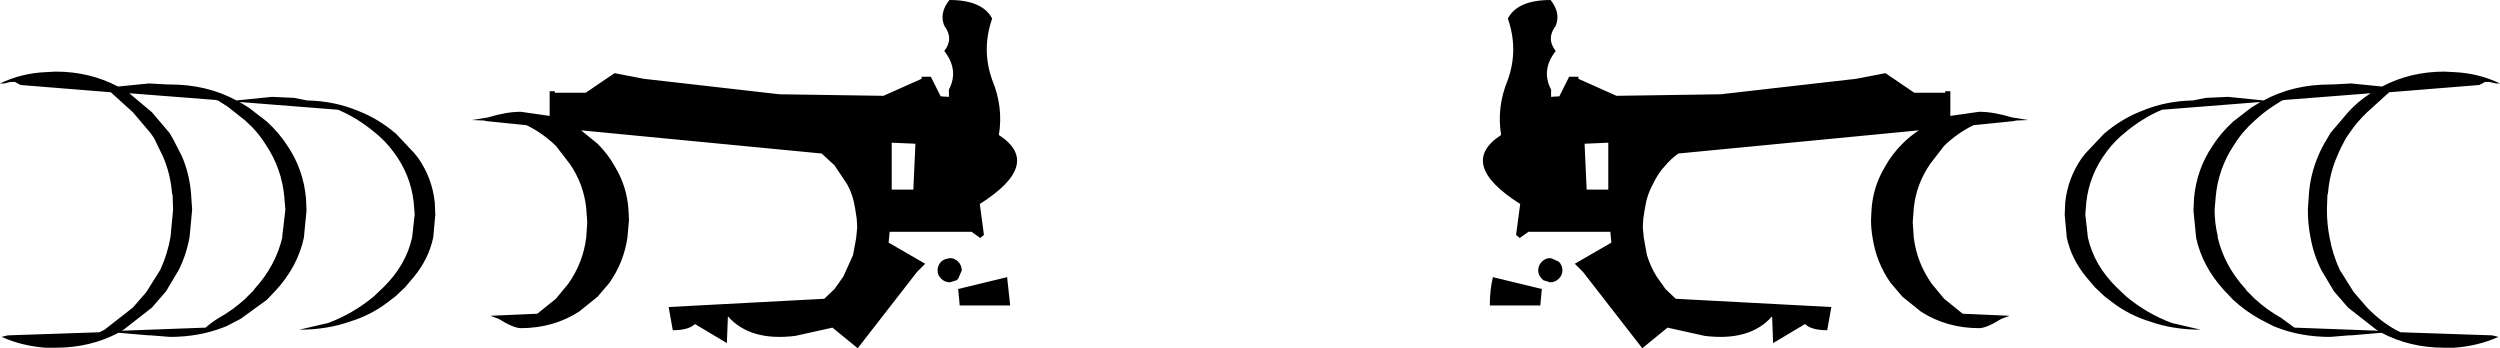 <?xml version="1.0" encoding="UTF-8" standalone="no"?>
<svg xmlns:xlink="http://www.w3.org/1999/xlink" height="33.8px" width="242.65px" xmlns="http://www.w3.org/2000/svg">
  <g transform="matrix(1.0, 0.0, 0.0, 1.0, -278.55, -200.75)">
    <path d="M467.85 209.6 L467.85 212.0 470.65 211.6 Q472.05 211.6 473.85 212.15 L475.4 212.4 474.2 212.45 474.05 212.5 470.1 212.9 Q468.55 213.65 467.25 214.9 L465.9 216.65 Q464.55 218.6 464.3 220.95 L464.2 222.35 464.3 223.8 Q464.6 226.25 466.05 228.3 L467.25 229.75 469.05 231.2 473.6 231.4 472.8 231.7 Q471.35 232.6 470.65 232.6 467.5 232.6 465.0 231.0 L463.2 229.55 462.05 228.2 Q460.65 226.2 460.3 223.8 460.15 222.95 460.15 222.1 L460.2 221.1 Q460.35 218.85 461.5 216.95 462.15 215.75 463.2 214.7 463.95 213.95 464.8 213.4 L441.45 215.65 Q440.75 216.15 440.2 216.8 439.45 217.6 439.0 218.6 438.4 219.65 438.2 221.0 L438.05 221.95 438.0 222.8 438.1 223.85 438.4 225.5 Q438.75 226.65 439.35 227.6 L440.2 228.8 441.2 229.75 456.3 230.55 455.9 232.8 Q454.35 232.8 453.75 232.2 L450.65 234.05 450.55 231.45 Q448.4 233.9 444.0 233.35 L440.4 232.55 437.95 234.55 432.2 227.15 431.4 226.35 434.95 224.3 434.85 223.25 426.9 223.25 426.05 223.85 425.7 223.55 426.1 220.55 Q419.95 216.65 424.25 213.85 423.8 211.15 424.9 208.5 425.95 205.55 424.9 202.55 425.85 200.75 429.05 200.75 430.05 202.0 429.55 203.25 428.6 204.5 429.55 205.7 428.1 207.55 429.1 209.45 L429.1 210.15 429.9 210.1 430.85 208.2 431.75 208.2 431.75 208.4 435.45 210.05 445.55 209.9 458.7 208.4 461.55 207.85 464.35 209.75 467.35 209.75 467.35 209.6 467.85 209.6 M482.8 213.7 Q484.45 212.3 486.35 211.55 488.7 210.55 491.4 210.5 L492.65 210.25 494.8 210.15 498.25 210.5 Q501.1 208.95 504.7 208.95 L504.9 208.95 506.75 208.85 509.75 209.15 Q512.5 207.7 515.8 207.7 L516.75 207.75 Q519.1 207.85 521.2 208.85 L520.8 208.85 520.15 208.7 519.75 208.7 519.2 209.0 510.5 209.7 510.45 209.7 508.3 211.65 Q507.3 212.6 506.6 213.65 L506.25 214.15 Q505.75 215.05 505.4 215.9 504.65 217.6 504.5 219.55 L504.45 219.65 504.4 221.1 Q504.4 222.5 504.65 223.75 504.95 225.45 505.65 226.95 L507.0 229.1 508.3 230.6 Q509.55 231.9 511.05 232.75 L511.55 233.0 520.45 233.3 521.05 233.45 Q519.0 234.35 516.75 234.5 L515.8 234.5 Q512.45 234.5 509.7 233.05 L506.75 233.3 506.55 233.3 504.7 233.45 Q501.85 233.45 499.45 232.5 L499.2 232.4 497.85 231.7 Q496.5 230.95 495.3 229.85 L494.4 228.9 Q492.3 226.6 491.7 223.8 L491.7 223.75 491.45 221.2 491.5 220.0 Q491.75 217.2 493.3 214.9 494.1 213.65 495.3 212.55 L497.05 211.2 497.95 210.65 488.4 211.4 Q486.6 212.15 484.95 213.5 483.8 214.4 483.0 215.5 481.35 217.7 481.05 220.35 L480.95 221.55 481.2 223.8 Q481.8 226.5 484.0 228.65 L484.95 229.55 Q486.95 231.2 489.35 232.1 L492.15 232.75 Q489.45 232.75 487.2 231.95 485.25 231.35 483.65 230.15 L482.8 229.5 481.9 228.65 481.05 227.65 Q479.6 225.9 479.15 223.8 L478.95 221.6 479.0 220.4 Q479.25 218.05 480.6 216.1 L481.0 215.6 482.65 213.85 482.8 213.7 M432.35 214.7 L432.55 219.15 434.65 219.15 434.65 214.6 432.35 214.7 M423.45 227.65 L428.2 228.8 428.05 230.4 423.15 230.4 Q423.15 228.9 423.45 227.65 M370.2 203.25 Q369.7 202.0 370.7 200.75 373.9 200.75 374.85 202.55 373.8 205.55 374.85 208.5 375.95 211.15 375.5 213.85 379.8 216.65 373.65 220.55 L374.05 223.55 373.7 223.85 372.85 223.25 364.9 223.25 364.8 224.3 368.35 226.35 367.55 227.15 361.8 234.55 359.35 232.55 355.75 233.35 Q351.35 233.9 349.2 231.45 L349.1 234.05 346.0 232.2 Q345.4 232.8 343.85 232.8 L343.45 230.55 358.55 229.75 359.55 228.8 360.4 227.6 361.35 225.5 361.65 223.85 361.75 222.8 361.7 221.95 361.55 221.0 Q361.35 219.65 360.75 218.6 L359.55 216.8 358.3 215.65 334.95 213.4 336.55 214.7 Q337.6 215.75 338.25 216.95 339.4 218.85 339.55 221.1 L339.6 222.1 339.45 223.8 Q339.1 226.2 337.7 228.2 L336.55 229.55 334.75 231.0 Q332.25 232.6 329.1 232.6 328.4 232.6 326.95 231.7 L326.15 231.4 330.7 231.2 332.5 229.75 333.7 228.3 Q335.15 226.25 335.45 223.8 L335.55 222.35 335.45 220.95 Q335.2 218.6 333.85 216.65 L332.5 214.9 Q331.2 213.65 329.65 212.9 L325.7 212.5 325.55 212.45 324.35 212.4 325.9 212.15 Q327.7 211.6 329.1 211.6 L331.9 212.0 331.9 209.6 332.4 209.6 332.4 209.75 335.4 209.75 338.2 207.85 341.05 208.4 354.2 209.9 364.3 210.05 368.0 208.4 368.0 208.2 368.9 208.2 369.85 210.1 370.65 210.15 370.65 209.45 Q371.65 207.55 370.2 205.7 371.15 204.5 370.2 203.25 M429.85 226.15 Q430.2 226.5 430.2 227.0 430.2 227.45 429.85 227.8 429.5 228.15 429.0 228.15 L428.35 227.95 428.2 227.8 Q427.85 227.45 427.85 227.0 427.85 226.5 428.2 226.15 428.55 225.8 429.0 225.8 L429.2 225.85 429.85 226.15 M367.4 214.7 L365.1 214.6 365.1 219.15 367.2 219.15 367.4 214.7 M376.3 227.65 L376.6 230.4 371.7 230.4 371.55 228.8 376.3 227.65 M370.55 225.85 L370.75 225.8 Q371.2 225.8 371.55 226.15 371.9 226.5 371.9 227.0 L371.55 227.8 371.4 227.95 370.75 228.15 Q370.25 228.15 369.9 227.8 369.55 227.45 369.55 227.0 369.55 226.5 369.9 226.15 370.15 225.9 370.55 225.85 M306.15 219.95 L306.15 219.9 Q305.9 217.1 304.35 214.8 303.55 213.5 302.35 212.45 L300.65 211.1 299.7 210.5 299.45 210.45 291.1 209.8 293.3 211.65 295.0 213.65 295.35 214.25 296.2 215.9 Q296.95 217.65 297.1 219.6 L297.1 219.65 297.2 221.1 296.95 223.75 Q296.65 225.45 295.9 226.95 L294.65 229.05 294.6 229.1 293.3 230.6 290.55 232.75 290.35 232.85 298.5 232.55 Q299.2 231.95 299.8 231.6 301.15 230.85 302.35 229.75 L303.15 228.95 303.25 228.8 Q305.3 226.55 305.95 223.8 L305.95 223.65 306.25 221.1 306.15 219.95 M304.95 210.15 L307.1 210.25 308.35 210.5 Q311.05 210.55 313.4 211.55 315.3 212.3 316.95 213.7 L317.1 213.85 318.75 215.6 319.15 216.1 Q320.5 218.05 320.75 220.4 L320.8 221.6 320.6 223.8 Q320.15 225.9 318.7 227.65 L317.85 228.65 316.95 229.5 316.1 230.15 Q314.5 231.35 312.55 231.95 310.3 232.75 307.6 232.75 L310.4 232.1 Q312.8 231.2 314.8 229.55 L315.75 228.65 Q317.95 226.5 318.55 223.8 L318.8 221.55 318.7 220.35 Q318.4 217.7 316.75 215.5 315.95 214.4 314.8 213.5 313.15 212.15 311.35 211.4 L301.8 210.65 302.7 211.2 304.45 212.55 Q305.65 213.65 306.45 214.9 308.0 217.2 308.25 220.0 L308.3 221.2 308.05 223.75 308.05 223.8 Q307.45 226.6 305.35 228.9 L304.45 229.85 301.9 231.7 300.55 232.4 300.3 232.5 Q297.9 233.45 295.05 233.45 L293.2 233.3 293.0 233.3 290.05 233.05 Q287.3 234.5 283.95 234.5 L283.0 234.5 Q280.75 234.35 278.7 233.45 L279.3 233.3 288.2 233.0 288.7 232.75 291.45 230.6 292.75 229.1 294.1 226.95 Q294.8 225.45 295.1 223.75 L295.35 221.1 295.3 219.65 295.25 219.55 Q295.1 217.6 294.35 215.9 L293.5 214.15 293.15 213.65 291.45 211.65 289.3 209.7 289.25 209.7 280.55 209.0 280.0 208.7 279.6 208.7 278.95 208.85 278.55 208.85 Q280.65 207.85 283.0 207.75 L283.95 207.7 Q287.25 207.7 290.0 209.15 L293.0 208.85 294.85 208.95 295.05 208.95 Q298.65 208.95 301.5 210.5 L304.95 210.15 M506.45 211.65 Q507.45 210.55 508.65 209.8 L500.3 210.45 500.05 210.5 499.1 211.1 Q498.2 211.7 497.4 212.45 496.2 213.5 495.4 214.8 493.85 217.1 493.6 219.9 L493.6 219.95 493.5 221.1 Q493.5 222.4 493.8 223.65 L493.8 223.8 Q494.45 226.55 496.5 228.8 L496.6 228.95 497.4 229.75 Q498.6 230.85 499.95 231.6 L501.25 232.55 509.4 232.85 509.2 232.75 506.45 230.6 505.15 229.1 505.1 229.05 503.85 226.95 Q503.1 225.45 502.8 223.75 502.55 222.5 502.55 221.1 L502.65 219.65 502.65 219.6 Q502.8 217.65 503.55 215.9 503.9 215.05 504.4 214.25 L504.75 213.65 506.45 211.65" fill="#000000" fill-rule="evenodd" stroke="none"/>
  </g>
</svg>
